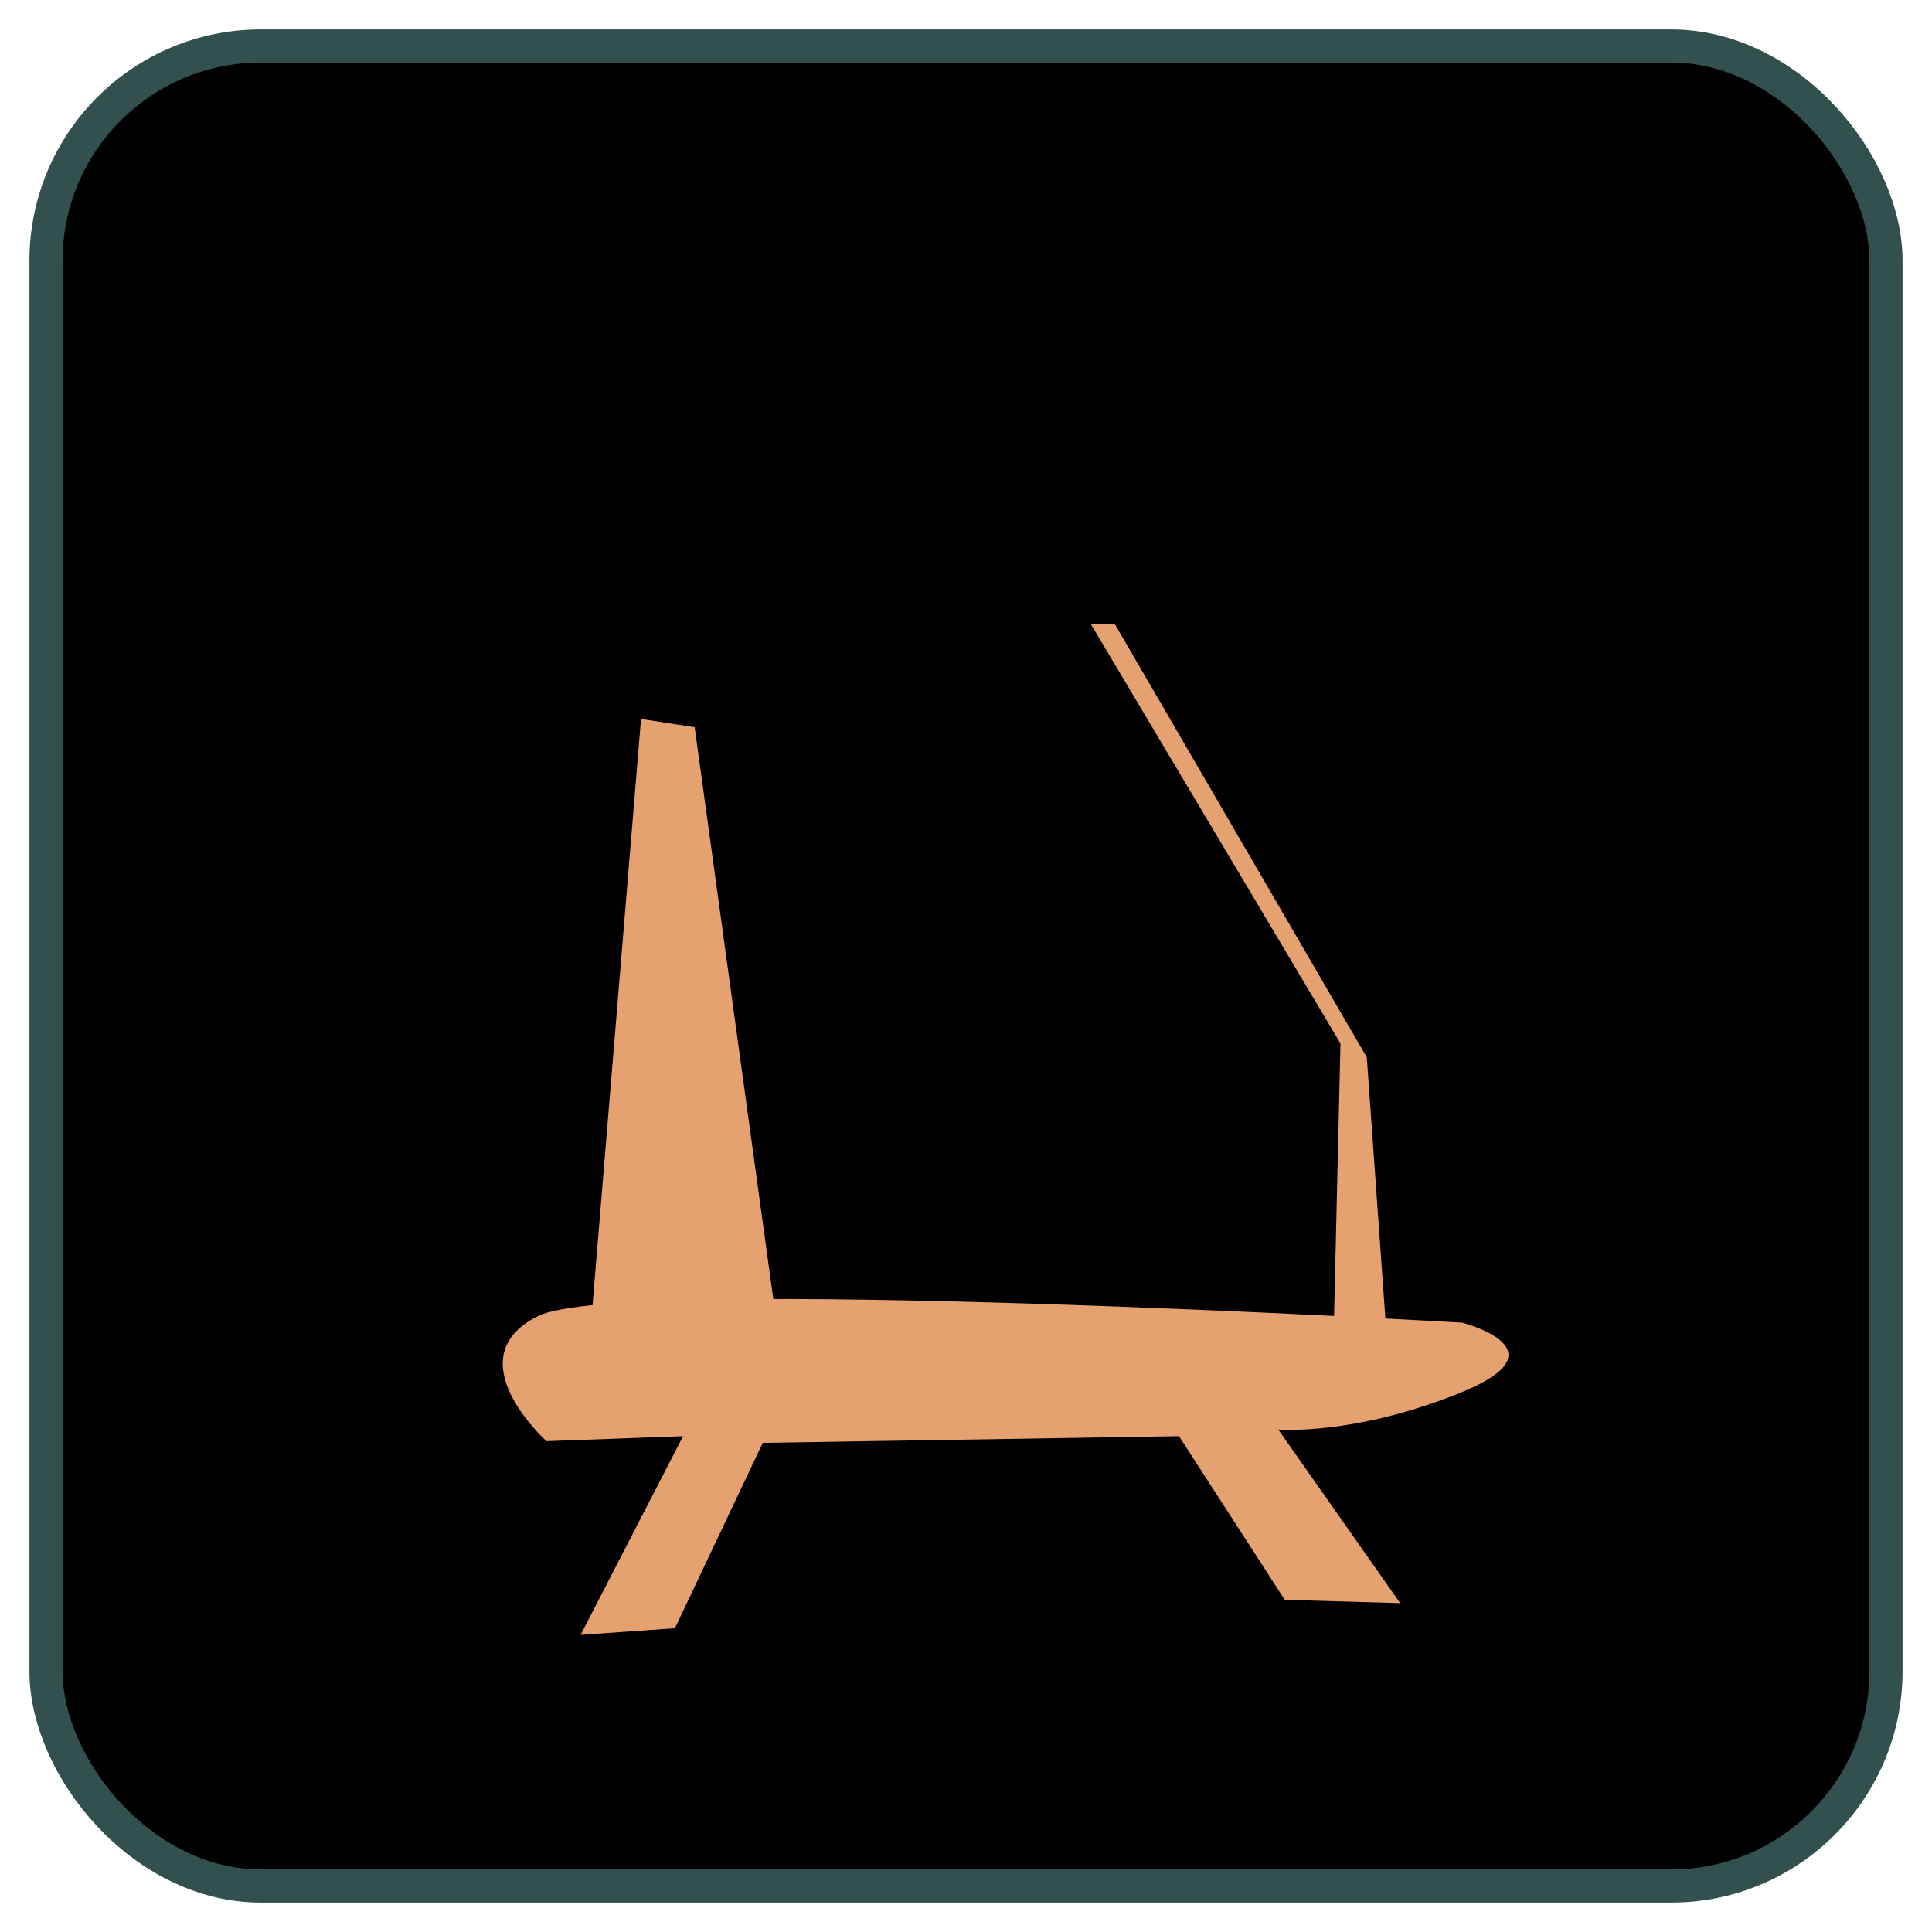 <?xml version="1.0" encoding="UTF-8" standalone="no"?>
<!-- Created with Inkscape (http://www.inkscape.org/) -->

<svg
   width="105mm"
   height="105mm"
   viewBox="0 0 105 105"
   version="1.1"
   id="svg5"
   inkscape:version="1.2.2 (732a01da63, 2022-12-09)"
   sodipodi:docname="веретено.svg"
   xmlns:inkscape="http://www.inkscape.org/namespaces/inkscape"
   xmlns:sodipodi="http://sodipodi.sourceforge.net/DTD/sodipodi-0.dtd"
   xmlns="http://www.w3.org/2000/svg"
   xmlns:svg="http://www.w3.org/2000/svg">
  <sodipodi:namedview
     id="namedview7"
     pagecolor="#ffffff"
     bordercolor="#000000"
     borderopacity="0.25"
     inkscape:showpageshadow="2"
     inkscape:pageopacity="0.0"
     inkscape:pagecheckerboard="0"
     inkscape:deskcolor="#d1d1d1"
     inkscape:document-units="mm"
     showgrid="false"
     inkscape:zoom="23.204938"
     inkscape:cx="261.86237"
     inkscape:cy="221.13828"
     inkscape:window-width="1920"
     inkscape:window-height="1001"
     inkscape:window-x="-9"
     inkscape:window-y="-9"
     inkscape:window-maximized="1"
     inkscape:current-layer="layer1" />
  <defs
     id="defs2" />
  <g
     inkscape:label="Слой 1"
     inkscape:groupmode="layer"
     id="layer1">
    <rect
       style="fill:#000000;fill-opacity:1;stroke:#32504d;stroke-width:1.8;stroke-dasharray:none;stroke-opacity:1"
       id="rect234"
       width="100"
       height="100"
       x="2.5"
       y="2.5"
       ry="11.676" />
    <path
       style="fill:#e6a170;fill-opacity:1;stroke:#32504d;stroke-width:2.08264e-08;stroke-dasharray:none;stroke-opacity:1"
       d="m 31.555,88.852 5.568,-10.799 -7.424,0.272 c 0,0 -5.037,-4.537 -0.442,-6.806 4.596,-2.269 50.198,0.363 50.198,0.363 0,0 5.744,1.452 -0.088,3.811 -5.833,2.359 -9.898,1.996 -9.898,1.996 l 6.628,9.438 -6.275,-0.181 -5.744,-8.893 -22.624,0.363 -4.772,10.073 z"
       id="path4632" />
    <path
       style="fill:#e6a170;fill-opacity:1;stroke:#32504d;stroke-width:2.83564e-08;stroke-dasharray:none;stroke-opacity:1"
       d="M 34.838,39.074 31.968,73.777 42.438,73.594 37.754,39.524 Z"
       id="path6287" />
    <path
       style="fill:#e6a170;fill-opacity:1;stroke:#32504d;stroke-width:2.90615e-08;stroke-dasharray:none;stroke-opacity:1"
       d="m 72.859,56.425 -0.355,15.094 2.809,0.424 -1.031,-14.484 z"
       id="path7849"
       sodipodi:nodetypes="ccccc" />
    <path
       style="fill:#e6a170;fill-opacity:1;stroke:none;stroke-width:0;stroke-dasharray:none;stroke-opacity:1"
       d="m 59.28,33.909 1.323,0.035 v 0 l 13.679,23.516 -1.43,-0.75 z"
       id="path7911"
       sodipodi:nodetypes="cccccc" />
  </g>
</svg>
